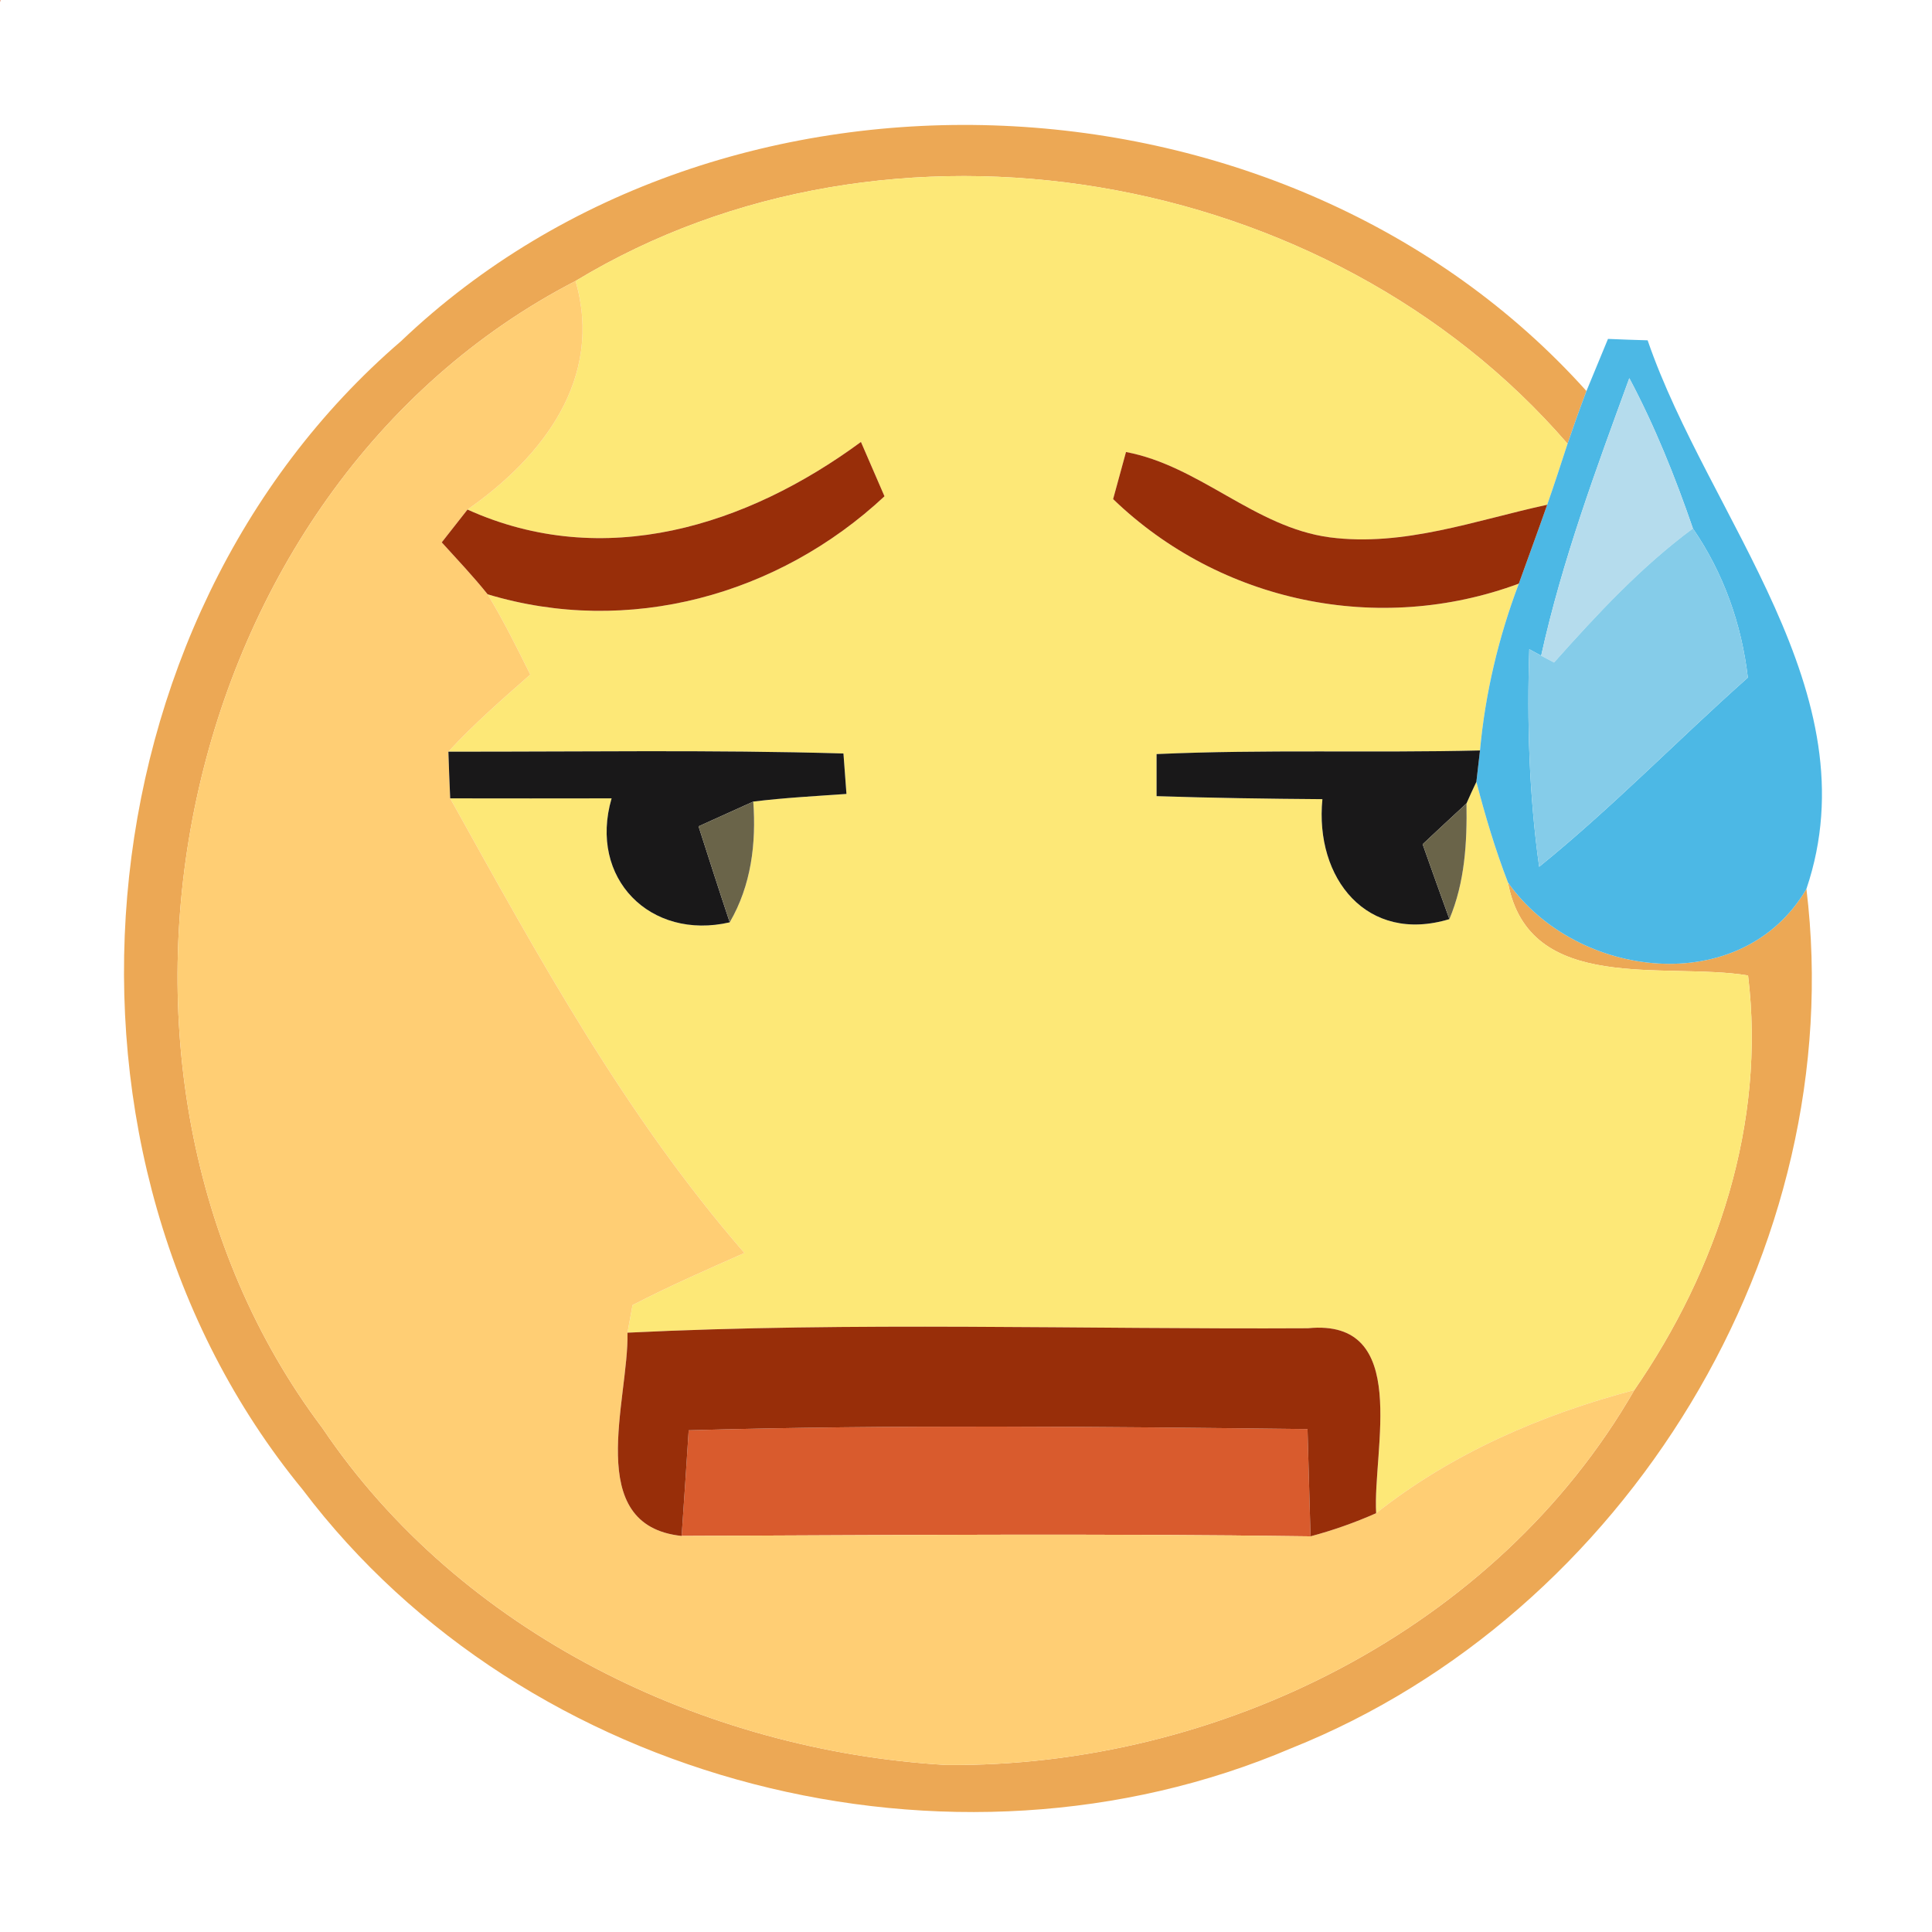 <svg xmlns="http://www.w3.org/2000/svg" width="128" height="128" version="1.1" viewBox="0 0 96 96"><g id="#d95b2dff"><path fill="#d95b2d" d="M 0.00 0.00 L 0.02 0.00 C 0.02 0.03 0.01 0.08 0.00 0.10 L 0.00 0.00 Z" opacity="1"/><path fill="#d95b2d" d="M 34.22 71.07 C 44.46 70.78 54.72 70.89 64.97 71.01 C 65.02 72.79 65.07 74.56 65.12 76.34 C 54.71 76.19 44.29 76.28 33.87 76.32 C 33.99 74.57 34.11 72.82 34.22 71.07 Z" opacity="1"/></g><g id="#eca855fd"><path fill="#eca855" d="M 19.93 16.95 C 36.02 1.61 64.02 2.93 78.83 19.43 C 78.50 20.30 78.19 21.17 77.89 22.05 C 66.01 8.29 44.18 4.53 28.60 13.96 C 8.56 24.31 2.62 53.17 16.02 70.96 C 22.86 81.12 34.96 87.00 47.01 87.70 C 60.53 87.83 74.38 80.97 81.21 69.07 C 85.35 63.07 87.75 55.79 86.86 48.47 C 82.73 47.79 75.97 49.45 74.93 43.85 C 78.31 48.66 86.54 49.67 89.76 44.17 C 91.93 62.04 80.79 80.23 64.16 86.87 C 47.31 94.06 26.13 88.70 15.04 74.02 C 1.48 57.51 3.72 30.89 19.93 16.95 Z" opacity="1"/></g><g id="#fde877ff"><path fill="#fde877" d="M 28.60 13.96 C 44.18 4.53 66.01 8.29 77.89 22.05 C 77.56 23.06 77.23 24.08 76.88 25.08 C 73.33 25.85 69.76 27.18 66.07 26.70 C 62.34 26.20 59.62 23.15 55.95 22.46 C 55.79 23.04 55.47 24.21 55.31 24.80 C 60.64 29.94 68.51 31.58 75.47 29.00 C 74.46 31.67 73.80 34.45 73.54 37.29 C 68.19 37.42 62.83 37.23 57.47 37.47 C 57.47 37.99 57.47 39.04 57.47 39.56 C 60.21 39.65 62.96 39.69 65.71 39.71 C 65.32 43.65 67.93 46.91 72.02 45.67 C 72.79 43.84 72.90 41.87 72.87 39.92 C 72.99 39.65 73.23 39.11 73.36 38.85 C 73.80 40.54 74.30 42.22 74.93 43.85 C 75.97 49.45 82.73 47.79 86.86 48.47 C 87.75 55.79 85.35 63.07 81.21 69.07 C 76.59 70.29 72.15 72.21 68.38 75.19 C 68.20 72.05 70.13 65.49 64.99 66.00 C 53.72 66.06 42.44 65.67 31.18 66.22 C 31.24 65.88 31.37 65.19 31.43 64.85 C 33.24 63.91 35.12 63.09 36.99 62.26 C 31.05 55.42 26.75 47.55 22.37 39.67 C 25.04 39.68 27.71 39.67 30.39 39.67 C 29.23 43.65 32.32 46.74 36.26 45.83 C 37.33 43.99 37.58 41.91 37.43 39.83 C 38.97 39.64 40.51 39.56 42.06 39.45 C 42.02 38.94 41.95 37.94 41.91 37.44 C 35.37 37.25 28.82 37.36 22.28 37.35 C 23.54 35.98 24.95 34.75 26.35 33.52 C 25.68 32.17 25.01 30.82 24.23 29.53 C 31.22 31.64 38.68 29.58 43.95 24.66 C 43.56 23.76 43.17 22.86 42.78 21.96 C 37.10 26.14 30.00 28.38 23.23 25.32 C 27.00 22.68 29.99 18.79 28.60 13.96 Z" opacity="1"/></g><g id="#ffce74ff"><path fill="#ffce74" d="M 16.02 70.96 C 2.62 53.17 8.56 24.31 28.60 13.96 C 29.99 18.79 27.00 22.68 23.23 25.32 C 22.91 25.73 22.27 26.54 21.95 26.95 C 22.72 27.80 23.51 28.63 24.23 29.53 C 25.01 30.82 25.68 32.17 26.35 33.52 C 24.95 34.75 23.54 35.98 22.28 37.35 C 22.30 37.93 22.34 39.09 22.37 39.67 C 26.75 47.55 31.05 55.42 36.99 62.26 C 35.12 63.09 33.24 63.91 31.43 64.85 C 31.37 65.19 31.24 65.88 31.18 66.22 C 31.25 69.57 28.95 75.80 33.87 76.32 C 44.29 76.28 54.71 76.19 65.12 76.34 C 66.24 76.04 67.32 75.66 68.38 75.19 C 72.15 72.21 76.59 70.29 81.21 69.07 C 74.38 80.97 60.53 87.83 47.01 87.70 C 34.96 87.00 22.86 81.12 16.02 70.96 Z" opacity="1"/></g><g id="#4cb8e5ff"><path fill="#4cb8e5" d="M 79.90 16.84 C 80.56 16.87 81.21 16.89 81.87 16.91 C 84.90 25.73 93.06 34.40 89.76 44.17 C 86.54 49.67 78.31 48.66 74.93 43.85 C 74.30 42.22 73.80 40.54 73.36 38.85 C 73.40 38.46 73.50 37.68 73.54 37.29 C 73.80 34.45 74.46 31.67 75.47 29.00 C 75.94 27.69 76.42 26.39 76.88 25.08 C 77.23 24.08 77.56 23.06 77.89 22.05 C 78.19 21.17 78.50 20.30 78.83 19.43 C 79.10 18.78 79.63 17.49 79.90 16.84 M 76.58 32.58 L 75.99 32.26 C 75.87 35.87 75.98 39.49 76.48 43.07 C 80.11 40.13 83.36 36.77 86.85 33.67 C 86.54 31.01 85.64 28.47 84.12 26.26 C 83.24 23.70 82.23 21.18 80.96 18.79 C 79.31 23.31 77.62 27.86 76.58 32.58 Z" opacity="1"/></g><g id="#b5dcedff"><path fill="#b5dced" d="M 76.58 32.58 C 77.62 27.86 79.31 23.31 80.96 18.79 C 82.23 21.18 83.24 23.70 84.12 26.26 C 81.54 28.17 79.35 30.53 77.22 32.92 L 76.58 32.58 Z" opacity="1"/></g><g id="#982e09ff"><path fill="#982e09" d="M 23.23 25.32 C 30.00 28.38 37.10 26.14 42.78 21.96 C 43.17 22.86 43.56 23.76 43.95 24.66 C 38.68 29.58 31.22 31.64 24.23 29.53 C 23.51 28.63 22.72 27.80 21.95 26.95 C 22.27 26.54 22.91 25.73 23.23 25.32 Z" opacity="1"/><path fill="#982e09" d="M 55.95 22.46 C 59.62 23.15 62.34 26.20 66.07 26.70 C 69.76 27.18 73.33 25.85 76.88 25.08 C 76.42 26.39 75.94 27.69 75.47 29.00 C 68.51 31.58 60.64 29.94 55.31 24.80 C 55.47 24.21 55.79 23.04 55.95 22.46 Z" opacity="1"/><path fill="#982e09" d="M 31.18 66.22 C 42.44 65.67 53.72 66.06 64.99 66.00 C 70.13 65.49 68.20 72.05 68.38 75.19 C 67.32 75.66 66.24 76.04 65.12 76.34 C 65.07 74.56 65.02 72.79 64.97 71.01 C 54.72 70.89 44.46 70.78 34.22 71.07 C 34.11 72.82 33.99 74.57 33.87 76.32 C 28.95 75.80 31.25 69.57 31.18 66.22 Z" opacity="1"/></g><g id="#85cce9ff"><path fill="#85cce9" d="M 77.22 32.92 C 79.35 30.53 81.54 28.17 84.12 26.26 C 85.64 28.47 86.54 31.01 86.85 33.67 C 83.36 36.77 80.11 40.13 76.48 43.07 C 75.98 39.49 75.87 35.87 75.99 32.26 L 76.58 32.58 L 77.22 32.92 Z" opacity="1"/></g><g id="#191819ff"><path fill="#191819" d="M 22.28 37.35 C 28.82 37.36 35.37 37.25 41.91 37.44 C 41.95 37.94 42.02 38.94 42.06 39.45 C 40.51 39.56 38.97 39.64 37.43 39.83 C 36.75 40.14 35.39 40.75 34.71 41.06 C 35.22 42.65 35.73 44.24 36.26 45.83 C 32.32 46.74 29.23 43.65 30.39 39.67 C 27.71 39.67 25.04 39.68 22.37 39.67 C 22.34 39.09 22.30 37.93 22.28 37.35 Z" opacity="1"/><path fill="#191819" d="M 57.47 37.47 C 62.83 37.23 68.19 37.42 73.54 37.29 C 73.50 37.68 73.40 38.46 73.36 38.85 C 73.23 39.11 72.99 39.65 72.87 39.92 C 72.32 40.43 71.23 41.44 70.69 41.95 C 71.13 43.19 71.57 44.43 72.02 45.67 C 67.93 46.91 65.32 43.65 65.71 39.71 C 62.96 39.69 60.21 39.65 57.47 39.56 C 57.47 39.04 57.47 37.99 57.47 37.47 Z" opacity="1"/></g><g id="#6a6449ff"><path fill="#6a6449" d="M 34.71 41.06 C 35.39 40.75 36.75 40.14 37.43 39.83 C 37.58 41.91 37.33 43.99 36.26 45.83 C 35.73 44.24 35.22 42.65 34.71 41.06 Z" opacity="1"/><path fill="#6a6449" d="M 72.87 39.92 C 72.90 41.87 72.79 43.84 72.02 45.67 C 71.57 44.43 71.13 43.19 70.69 41.95 C 71.23 41.44 72.32 40.43 72.87 39.92 Z" opacity="1"/></g></svg>